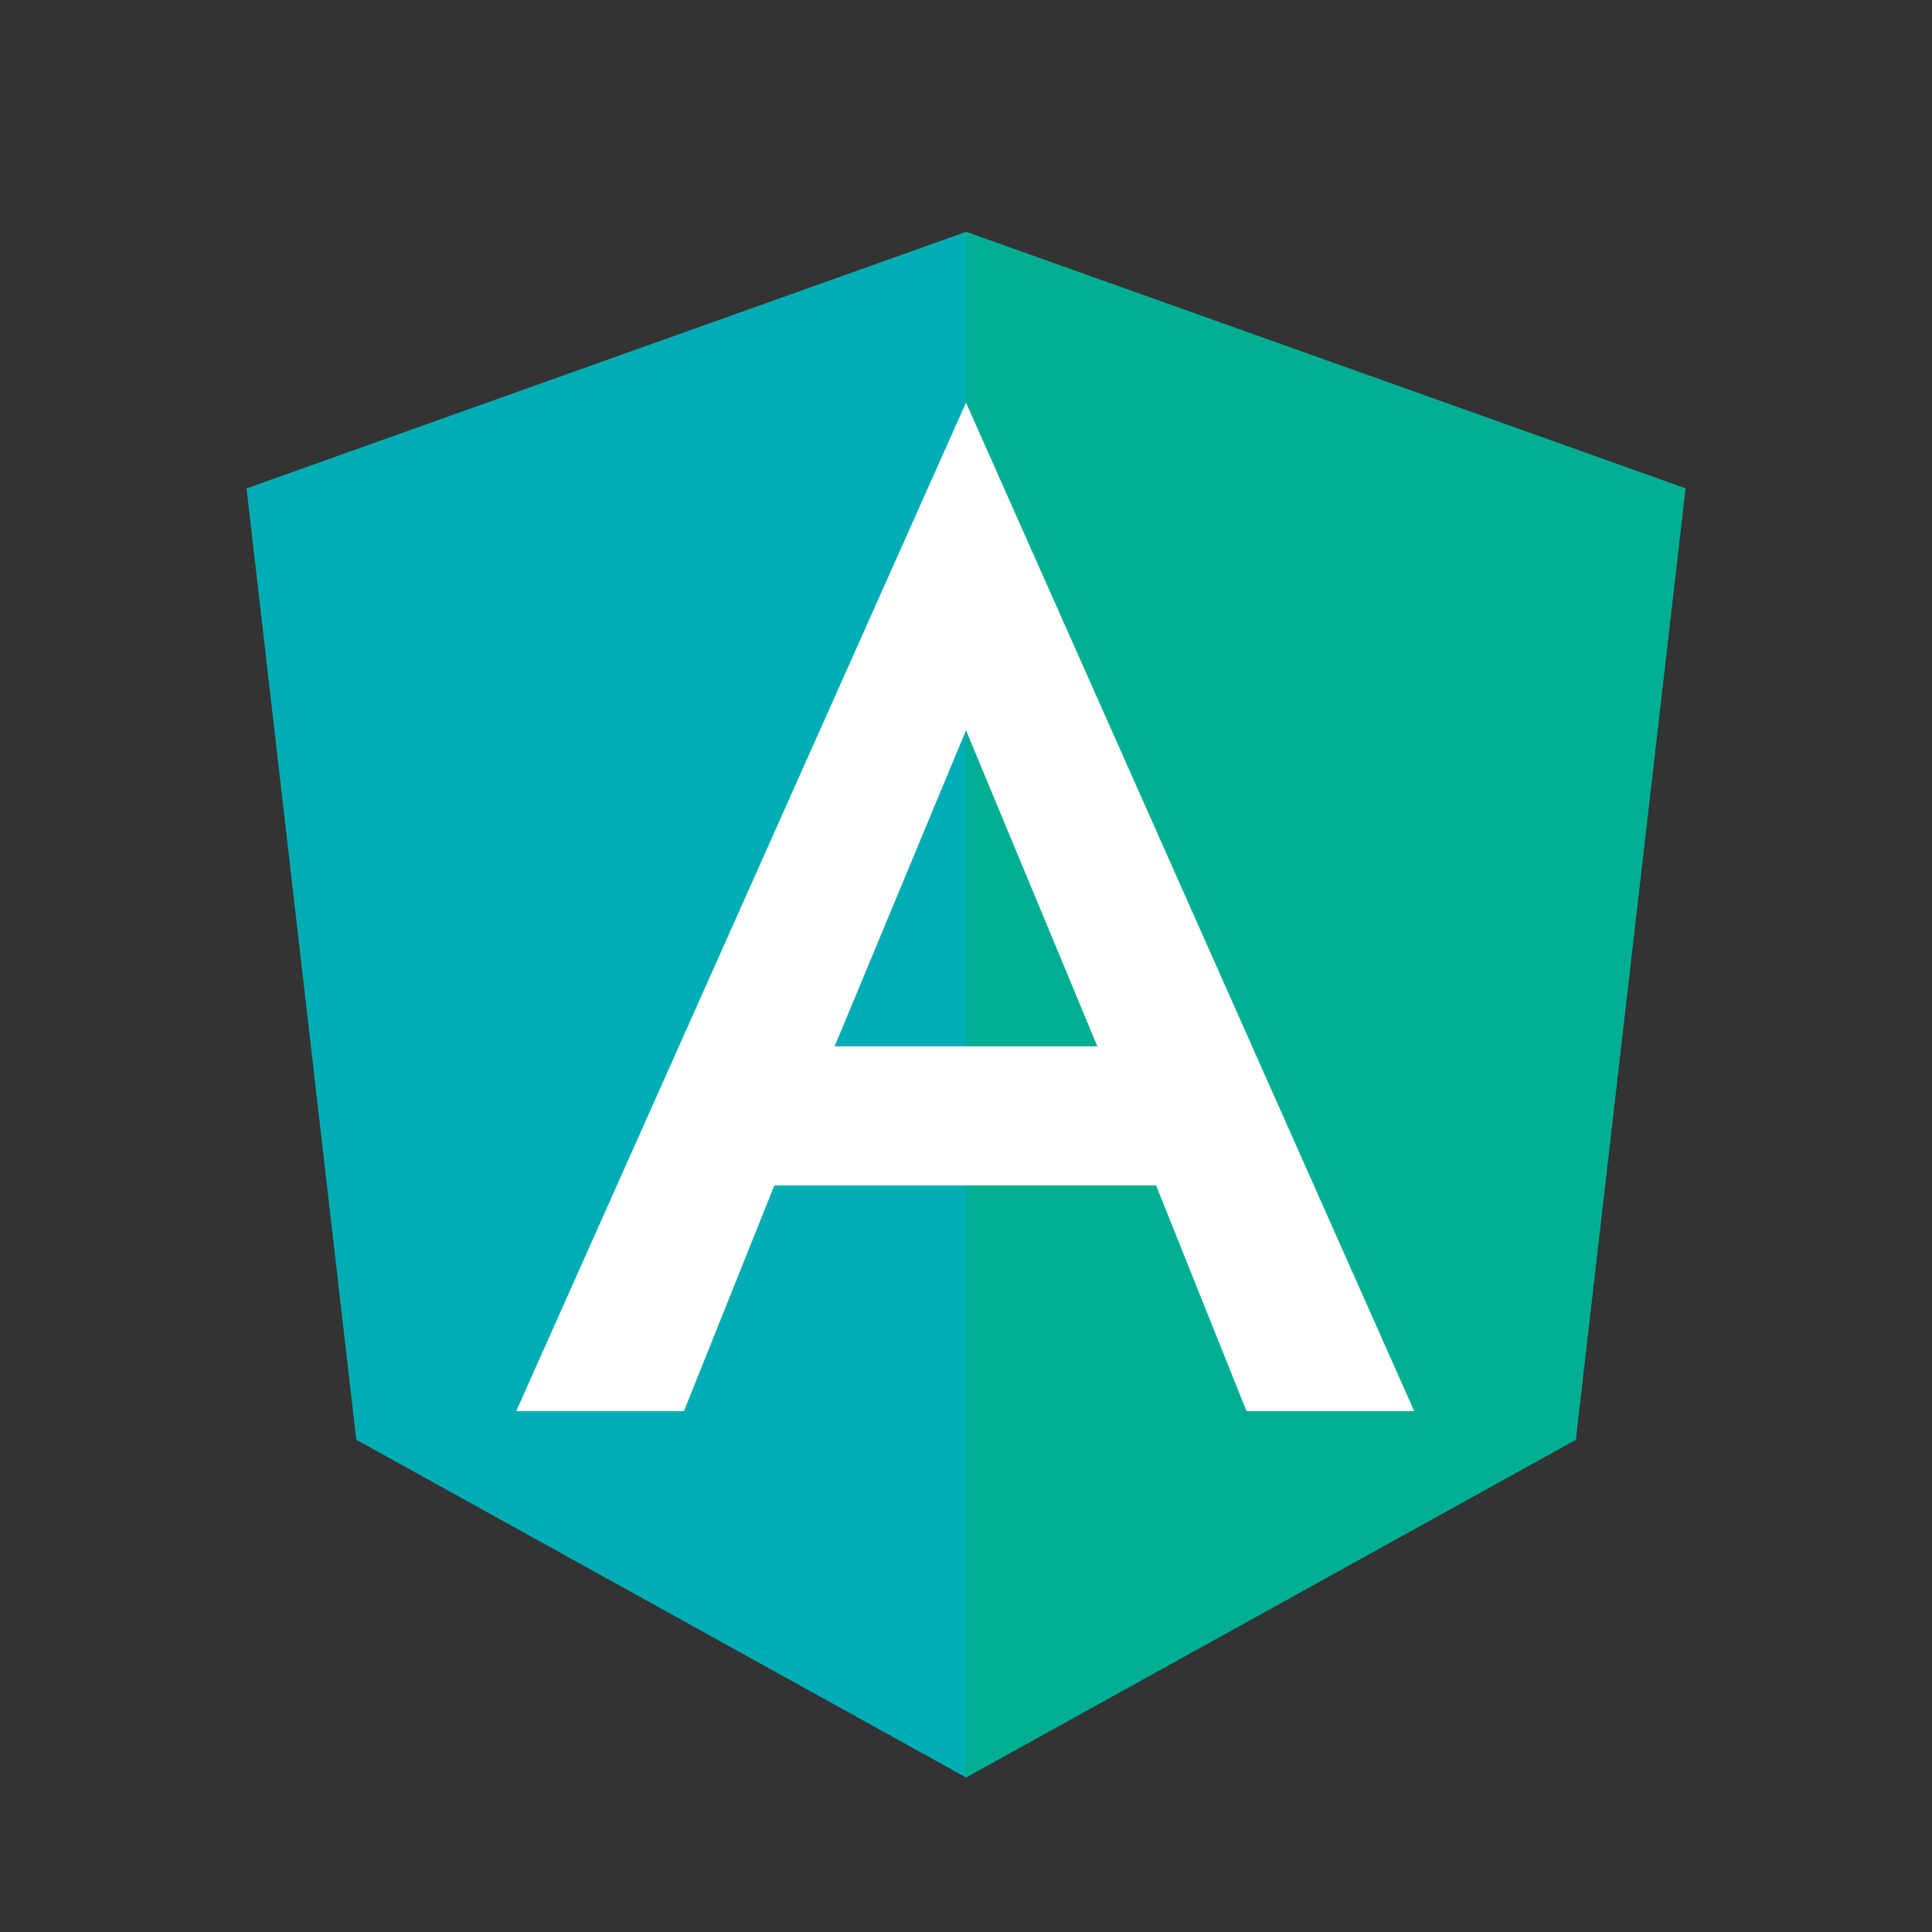 <?xml version="1.0" encoding="utf-8"?>
<!-- Generator: Adobe Illustrator 19.1.0, SVG Export Plug-In . SVG Version: 6.00 Build 0)  -->
<svg height="75" width="75" version="1.1" id="Layer_1" xmlns="http://www.w3.org/2000/svg" xmlns:xlink="http://www.w3.org/1999/xlink" x="0px" y="0px"
	 viewBox="0 0 250 250" style="enable-background:new 0 0 250 250;" xml:space="preserve">
<rect x="0" y="0" width="250" height="250" fill="#333333" stroke="none"/>
<style type="text/css">
	.st0{fill:#00adb5;}
	.st1{fill:#00af91;}
	.st2{fill:#FFFFFF;}
</style>
<g>
	<polygon class="st0" points="125,30 125,30 125,30 31.9,63.2 46.1,186.3 125,230 125,230 125,230 203.9,186.3 218.1,63.2 	"/>
	<polygon class="st1" points="125,30 125,52.2 125,52.1 125,153.4 125,153.4 125,230 125,230 203.9,186.3 218.1,63.2 125,30 	"/>
	<path class="st2" d="M125,52.1L66.8,182.6h0h21.7h0l11.7-29.2h49.4l11.7,29.2h0h21.7h0L125,52.1L125,52.1L125,52.1L125,52.1
		L125,52.1z M142,135.4H108l17-40.9L142,135.4z"/>
</g>
</svg>
